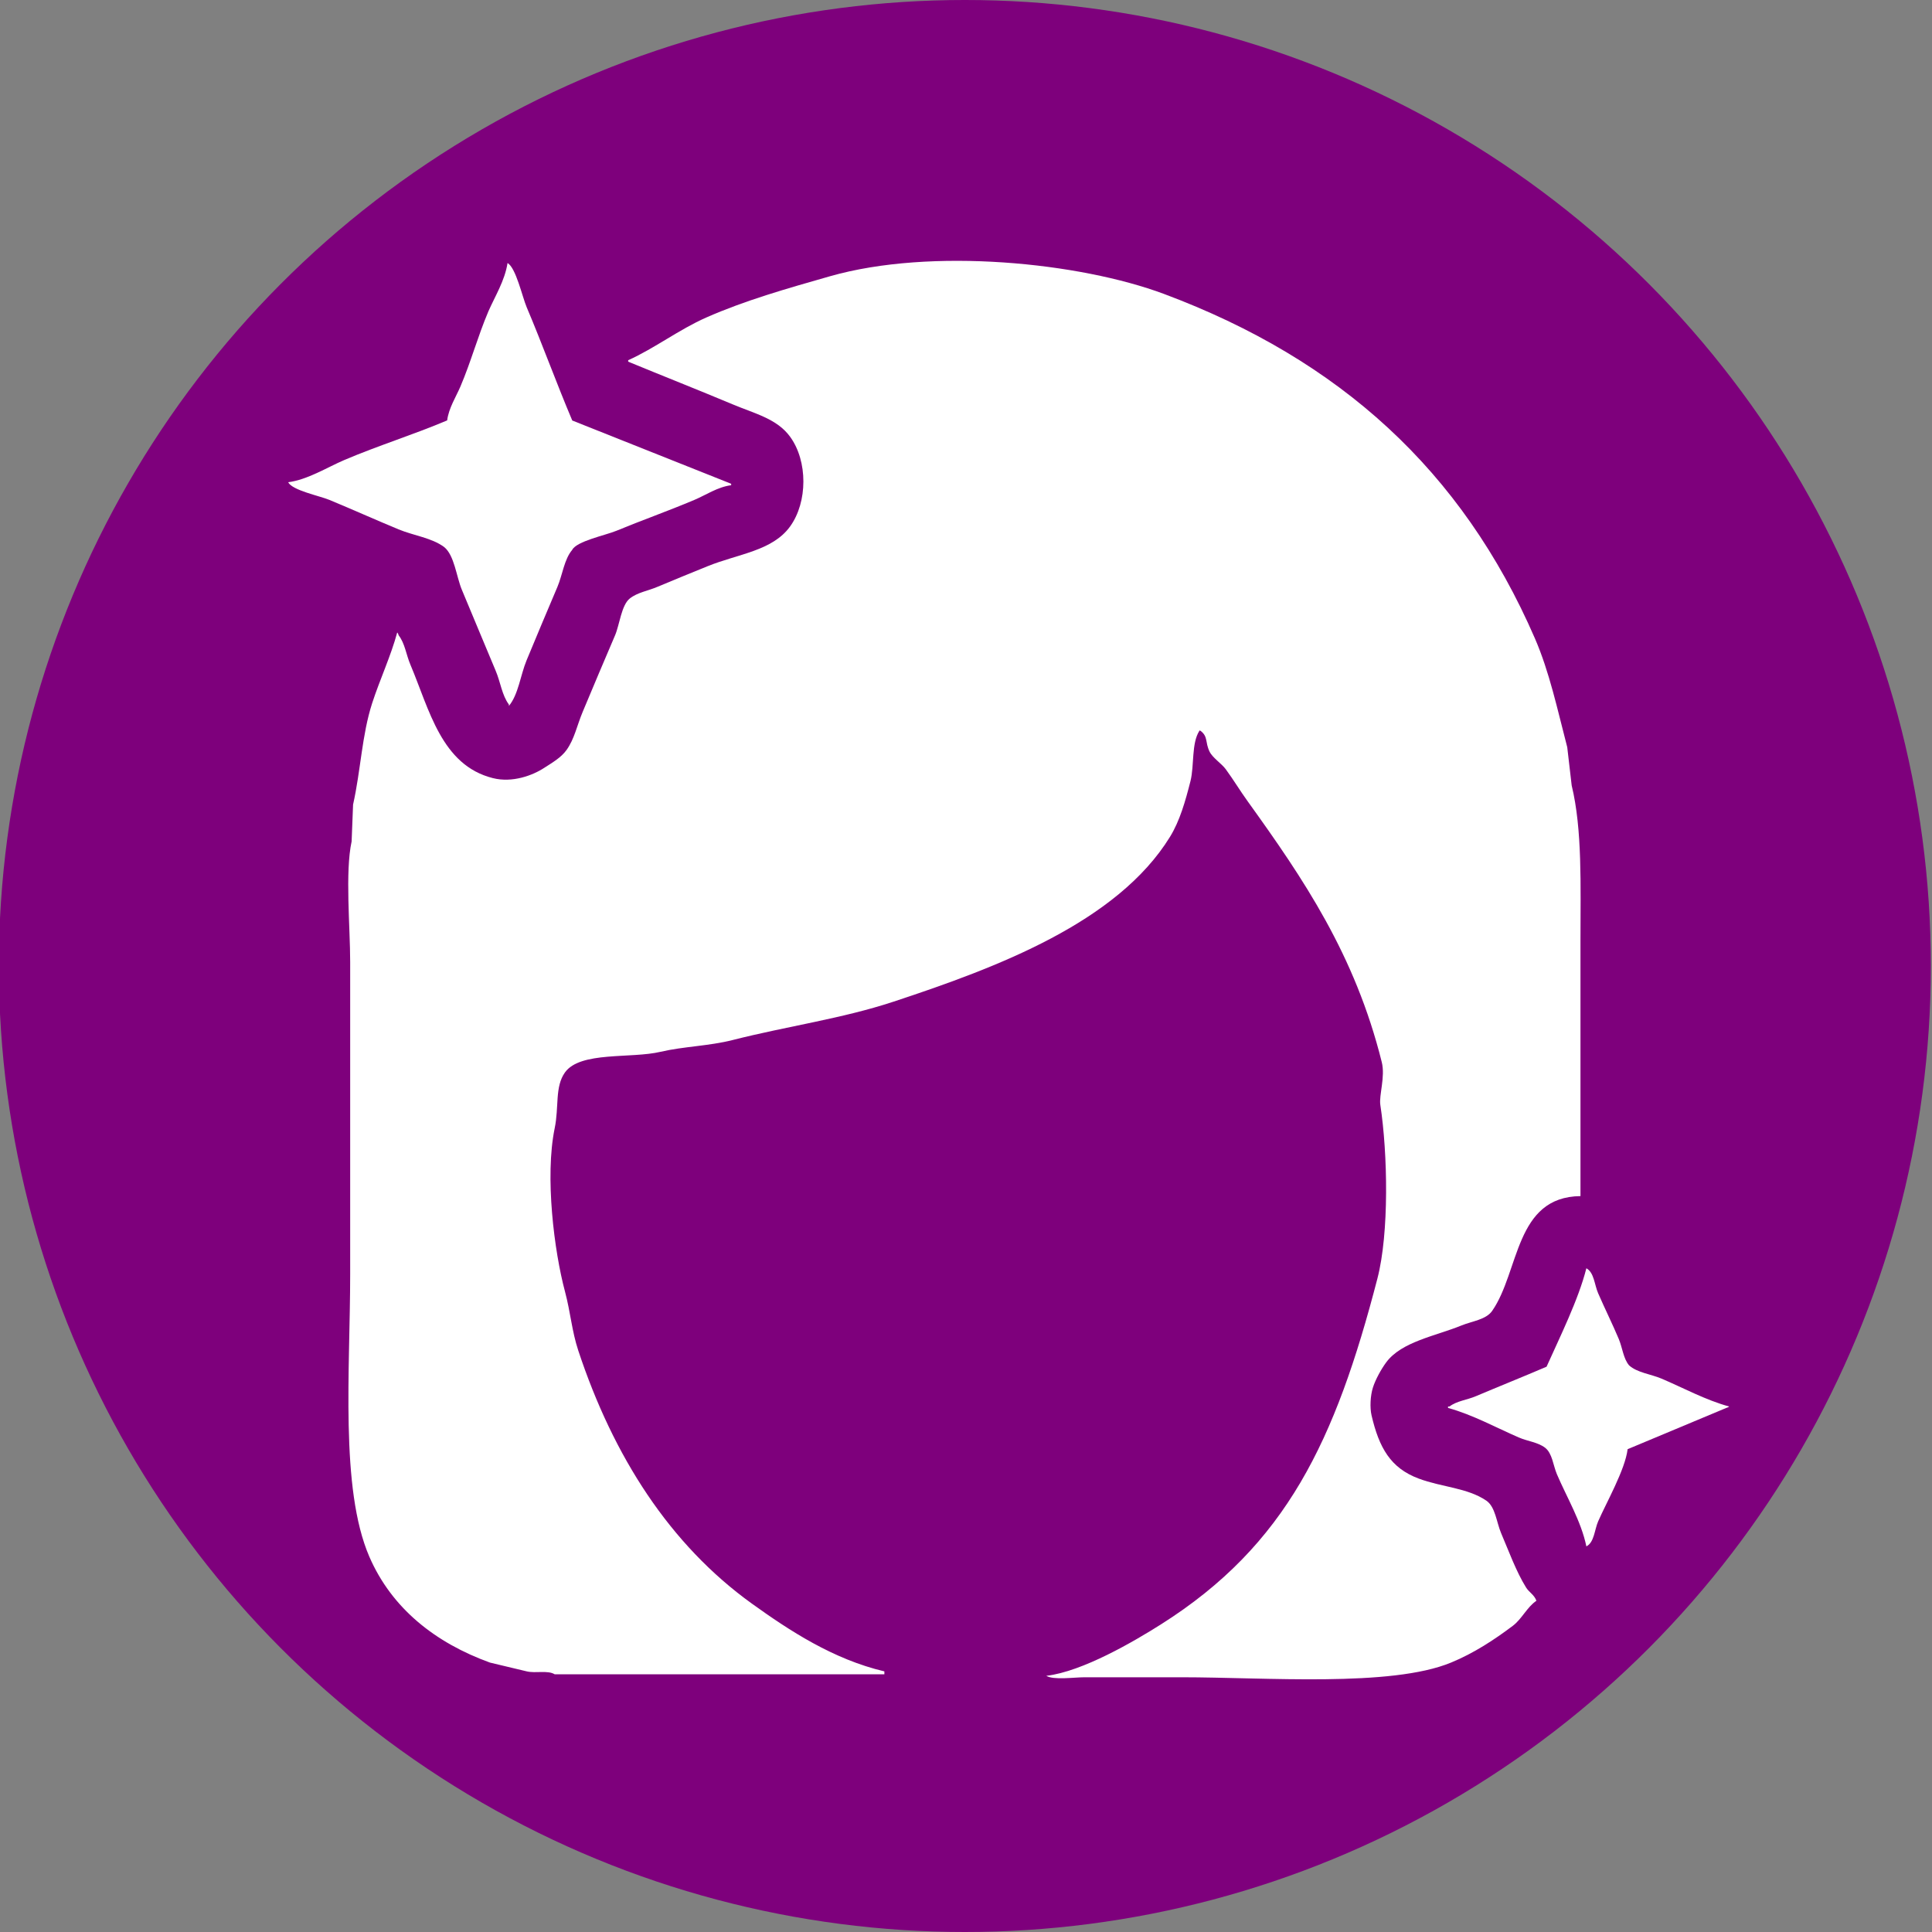<?xml version="1.0" encoding="utf-8"?>
<!-- Generator: Adobe Illustrator 23.0.6, SVG Export Plug-In . SVG Version: 6.00 Build 0)  -->
<svg version="1.1" xmlns="http://www.w3.org/2000/svg" xmlns:xlink="http://www.w3.org/1999/xlink" x="0px" y="0px"
	 viewBox="0 0 200 200" style="enable-background:new 0 0 200 200;" xml:space="preserve">
<rect x="0" y="0" width="200" height="200" fill="#808080" stroke="none"/>
<style type="text/css">
	.st0{fill:#7E007C;}
	.st1{fill-rule:evenodd;clip-rule:evenodd;fill:#FFFFFF;}
</style>
<g id="Layer_1">
	<g>
		<circle class="st0" cx="99.88" cy="100" r="100"/>
	</g>
</g>
<g id="Layer_2">
	<path class="st1" d="M163.61,123.82c-6.8,0.08-6.3,7.79-9.14,11.88c-0.64,0.92-2.08,1.06-3.2,1.52c-2.64,1.08-6.18,1.66-7.77,3.81
		c-0.51,0.69-1.1,1.75-1.37,2.59c-0.28,0.86-0.33,2.11-0.15,2.89c0.78,3.35,1.96,5.46,4.88,6.55c2.4,0.9,5.05,0.95,7.01,2.29
		c0.93,0.64,1.05,2.24,1.52,3.35c0.76,1.77,1.55,3.97,2.59,5.64c0.32,0.51,0.84,0.74,1.07,1.37c-0.97,0.65-1.51,1.89-2.44,2.59
		c-1.91,1.44-4.04,2.84-6.4,3.81c-6.22,2.57-19.19,1.52-27.88,1.52c-3.35,0-6.7,0-10.06,0c-1.07,0-3.21,0.31-3.96-0.15
		c3.75-0.43,9.13-3.59,11.88-5.33c12.98-8.21,18.05-19.03,22.4-35.8c1.22-4.71,1.07-12.92,0.3-17.98c-0.15-0.99,0.53-2.9,0.15-4.42
		c-2.77-11.12-8.1-18.96-13.86-26.97c-0.81-1.12-1.47-2.23-2.29-3.35c-0.43-0.59-1.36-1.17-1.68-1.83
		c-0.47-0.98-0.14-1.53-0.91-2.13c-0.15-0.04-0.06-0.12-0.15,0c-0.82,1.29-0.51,3.56-0.91,5.18c-0.53,2.09-1.11,4.14-2.13,5.79
		c-5.45,8.83-17.84,13.5-28.64,17.06c-5.3,1.75-11.03,2.54-16.61,3.96c-2.48,0.63-5.07,0.66-7.47,1.22
		c-3.08,0.73-8.31-0.07-9.9,2.13c-1.07,1.49-0.61,3.57-1.07,5.79c-1.03,5-0.05,12.74,1.07,16.91c0.58,2.19,0.7,4.05,1.37,6.09
		c3.63,10.97,9.47,20.09,17.98,26.21c3.87,2.78,8.4,5.76,13.71,7.01c0,0.1,0,0.2,0,0.3c-11.38,0-22.75,0-34.13,0
		c-0.72-0.44-1.97-0.08-2.89-0.3c-1.27-0.3-2.54-0.61-3.81-0.91c-5.66-2.05-10.17-5.61-12.49-10.97
		c-3.05-7.06-1.98-19.34-1.98-29.25c0-10.77,0-21.53,0-32.3c0-3.63-0.54-9.3,0.15-12.49c0.05-1.27,0.1-2.54,0.15-3.81
		c0.8-3.57,0.91-7.21,1.98-10.51c0.79-2.43,1.94-4.89,2.59-7.31c0.12,0.16,0.05,0.04,0.15,0.3c0.65,0.84,0.77,1.99,1.22,3.05
		c1.96,4.64,3.2,10.39,8.53,11.73c2.02,0.51,4.13-0.28,5.33-1.07c0.82-0.53,1.73-1.05,2.29-1.83c0.83-1.15,1.09-2.56,1.68-3.96
		c1.07-2.56,2.26-5.38,3.35-7.92c0.46-1.07,0.66-3.13,1.52-3.81c0.8-0.64,1.89-0.79,2.89-1.22c1.62-0.68,3.52-1.46,5.18-2.13
		c3.16-1.28,6.69-1.57,8.53-4.11c1.83-2.53,1.84-6.77,0-9.29c-1.35-1.86-3.65-2.39-5.94-3.35c-3.53-1.48-7.23-2.94-10.82-4.42
		c0-0.05,0-0.1,0-0.15c2.73-1.23,5.27-3.18,8.08-4.42c3.99-1.76,8.31-2.99,12.8-4.27c10.51-3,25.86-1.43,34.59,1.83
		c18.19,6.8,30.85,18.28,38.39,35.65c1.51,3.48,2.33,7.36,3.35,11.27c0.15,1.32,0.3,2.64,0.46,3.96c1.11,4.58,0.91,10.35,0.91,16
		C163.61,106.15,163.61,114.99,163.61,123.82z"/>
	<path class="st1" d="M52.54,27.23c0.87,0.49,1.52,3.48,1.98,4.57c1.62,3.82,3.08,7.86,4.72,11.73c5.48,2.18,10.97,4.37,16.45,6.55
		c0,0.05,0,0.1,0,0.15c-1.39,0.17-2.66,1.04-3.81,1.52c-2.72,1.15-5.47,2.12-8.08,3.2c-1.11,0.46-4.12,1.07-4.57,1.98
		c-0.82,0.96-1,2.57-1.52,3.81c-1.05,2.47-2.18,5.15-3.2,7.62c-0.63,1.52-0.84,3.52-1.83,4.72c0-0.05,0-0.1,0-0.15
		c-0.72-0.96-0.87-2.33-1.37-3.5c-1.15-2.72-2.36-5.67-3.5-8.38c-0.56-1.33-0.77-3.57-1.83-4.42c-1.29-0.96-3.15-1.18-4.72-1.83
		c-2.32-0.96-4.84-2.09-7.16-3.05c-1.04-0.43-3.83-0.98-4.27-1.83c1.99-0.25,4.08-1.56,5.79-2.29c3.57-1.52,7.15-2.62,10.67-4.11
		c0.16-1.27,0.92-2.45,1.37-3.5c1.11-2.61,1.78-5.15,2.89-7.77C51.22,30.71,52.26,29.06,52.54,27.23z"/>
	<path class="st1" d="M164.22,131.29c0.81,0.45,0.83,1.7,1.22,2.59c0.65,1.5,1.5,3.22,2.13,4.72c0.39,0.93,0.47,2.02,1.07,2.74
		c0.84,0.76,2.23,0.9,3.35,1.37c2.24,0.95,4.58,2.23,7.01,2.89c-0.16,0.12-0.04,0.05-0.3,0.15c-3.4,1.42-6.81,2.84-10.21,4.27
		c-0.25,2.11-2.22,5.56-3.05,7.47c-0.38,0.86-0.4,2.18-1.22,2.59c-0.53-2.59-2.06-5.14-3.05-7.47c-0.4-0.95-0.47-2.15-1.22-2.74
		c-0.76-0.58-1.8-0.66-2.74-1.07c-2.31-1-4.78-2.36-7.31-3.05c0-0.05,0-0.1,0-0.15c0.05,0,0.1,0,0.15,0
		c0.76-0.58,1.8-0.67,2.74-1.07c2.36-1,4.89-2.01,7.31-3.05C161.45,138.46,163.41,134.52,164.22,131.29z"/>
</g>
</svg>
